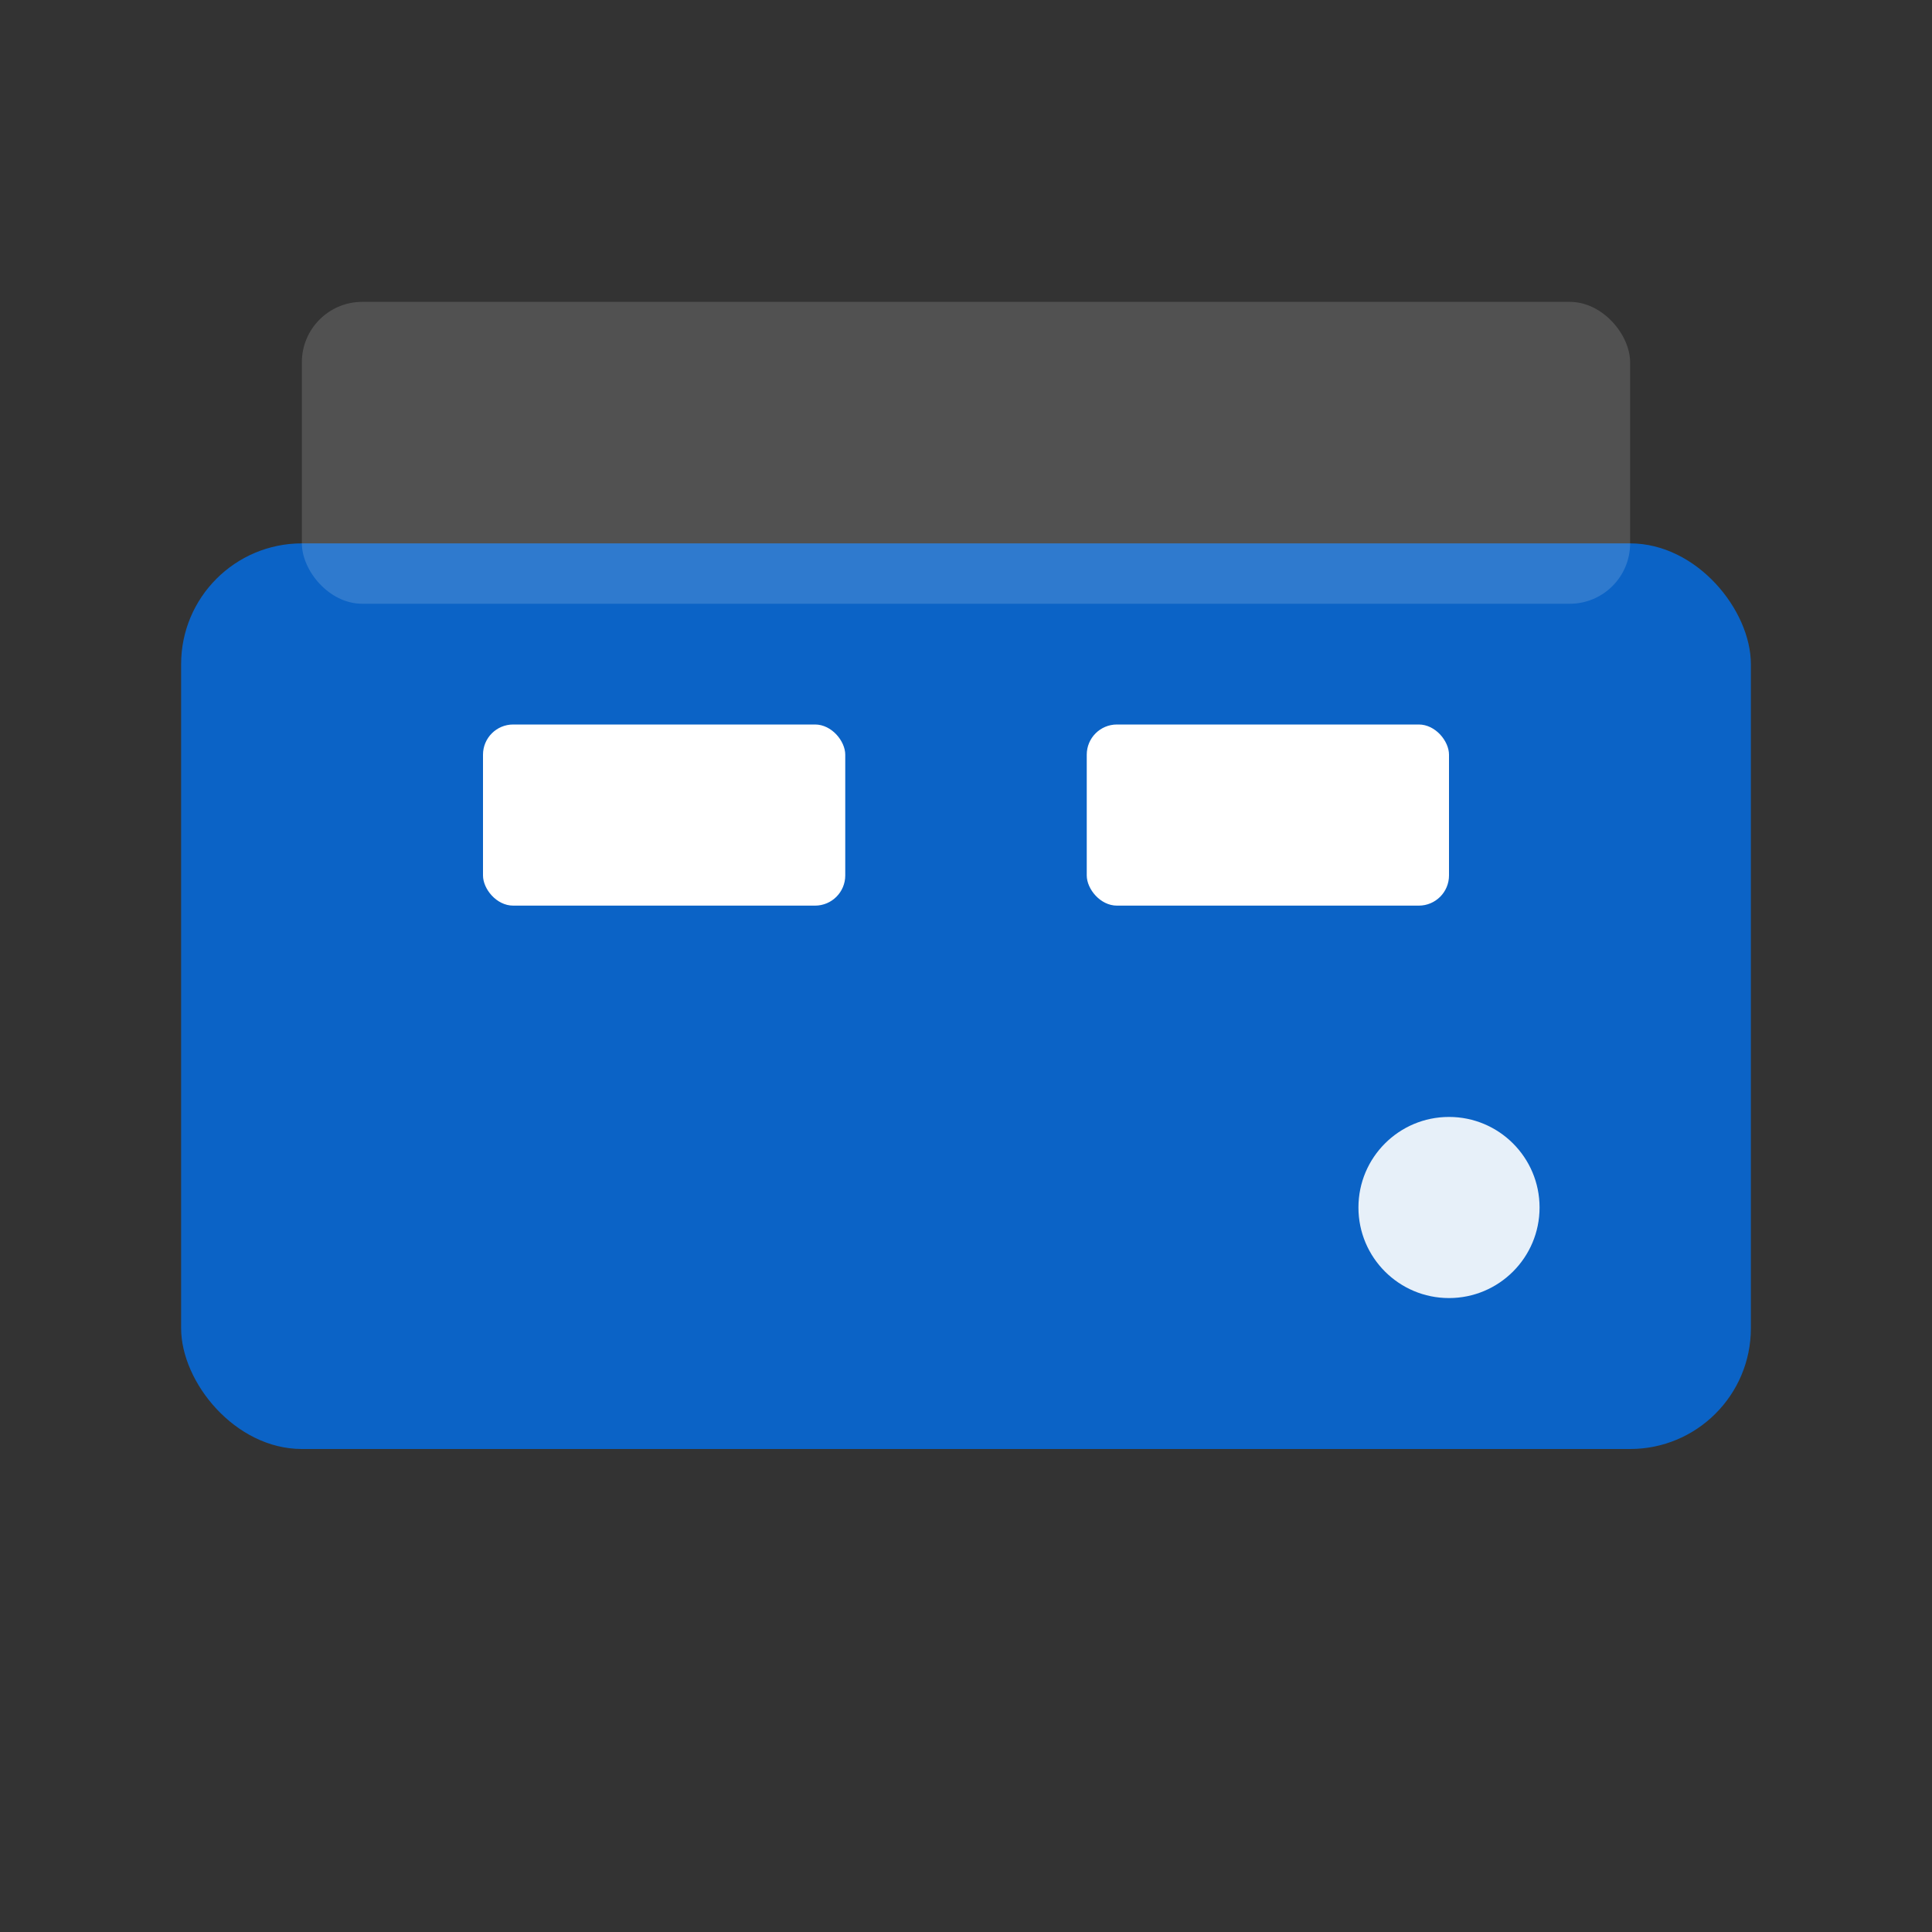 <svg xmlns="http://www.w3.org/2000/svg" viewBox="0 0 64 64">
  <rect x="0" y="0" width="64" height="64" fill="#333333" stroke="none"/>
  <rect x="6" y="18" width="52" height="30" rx="4" ry="4" fill="#0b63c6" />
  <rect x="10" y="10" width="44" height="10" rx="2" ry="2" fill="#ffffff" opacity="0.15" />
  <rect x="16" y="24" width="12" height="6" rx="1" ry="1" fill="#ffffff" />
  <rect x="36" y="24" width="12" height="6" rx="1" ry="1" fill="#ffffff" />
  <circle cx="48" cy="40" r="3" fill="#fff" opacity="0.9" />
</svg>

